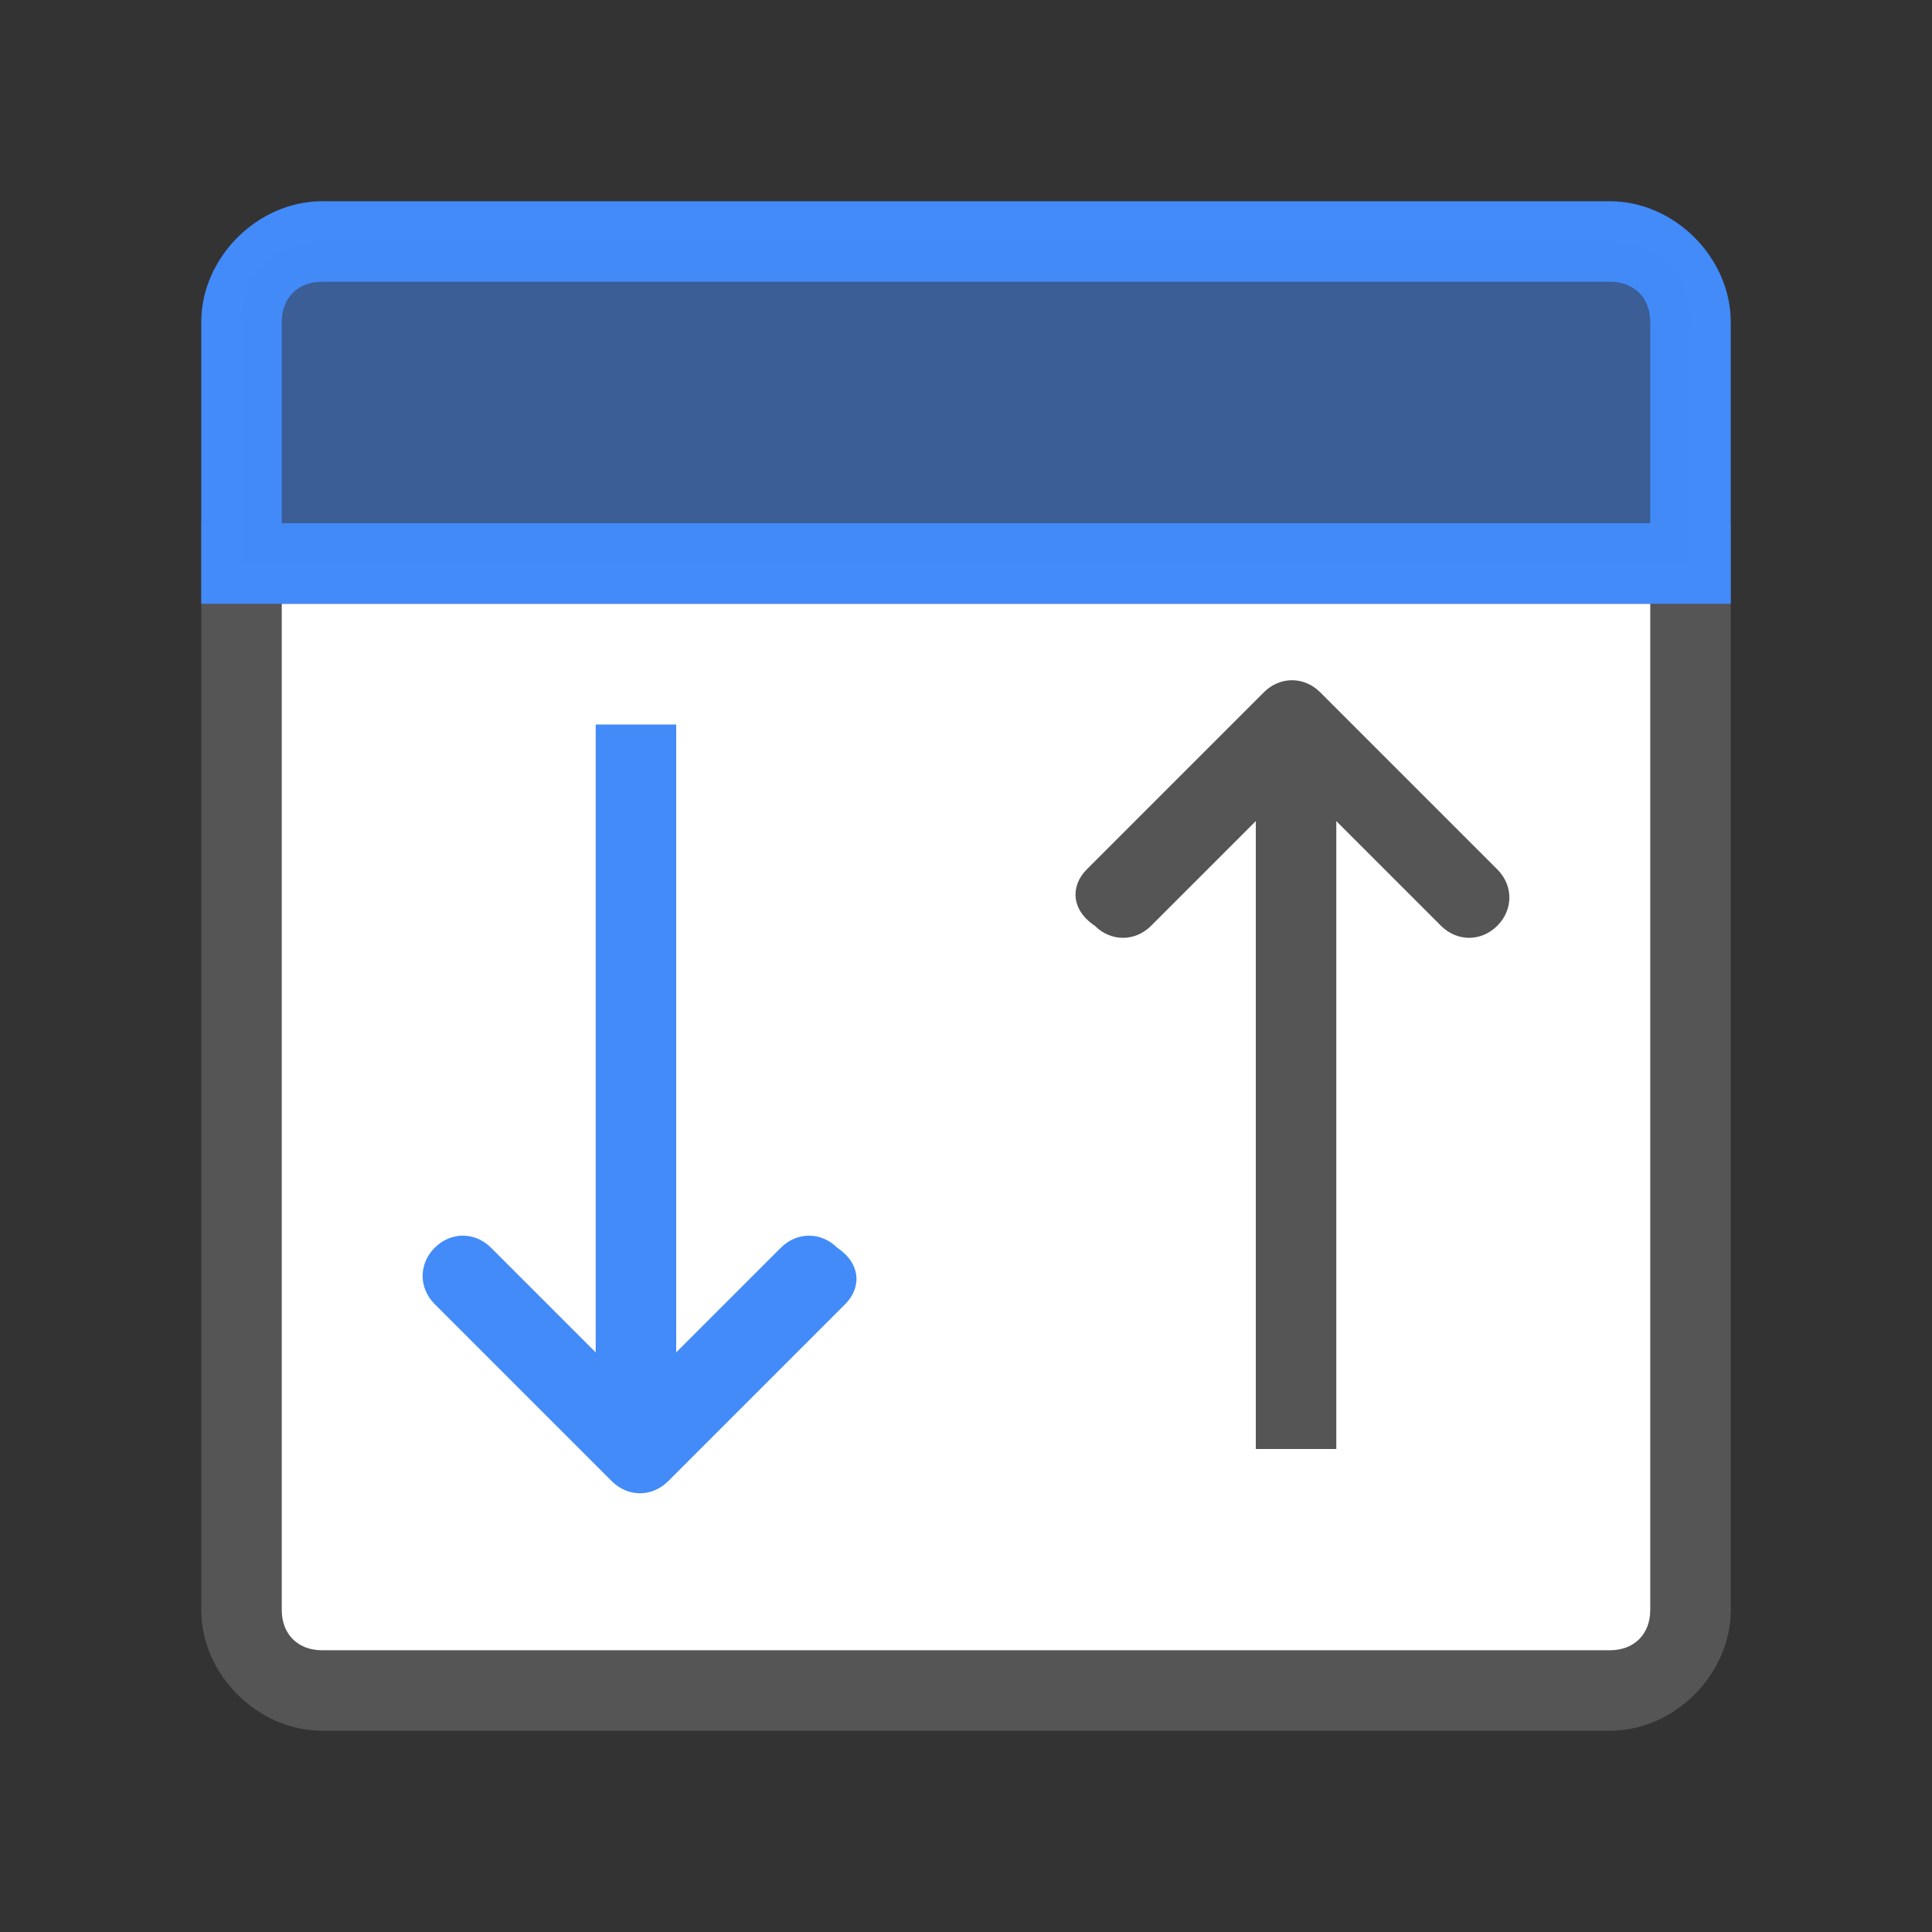 <?xml version="1.0" standalone="no"?><!DOCTYPE svg PUBLIC "-//W3C//DTD SVG 1.1//EN" "http://www.w3.org/Graphics/SVG/1.1/DTD/svg11.dtd"><svg class="icon" width="32px" height="32.00px" viewBox="0 0 1024 1024" version="1.1" xmlns="http://www.w3.org/2000/svg"><rect x="0" y="0" width="1024" height="1024" fill="#333333" stroke="none"/><path d="M128 298.667h768v554.667c0 25.6-17.067 42.667-42.667 42.667H170.667c-25.6 0-42.667-17.067-42.667-42.667V298.667z" fill="#FFFFFF" /><path d="M853.333 917.333H170.667c-34.133 0-64-29.867-64-64V277.333h810.667V853.333c0 34.133-29.867 64-64 64zM149.333 320V853.333c0 12.8 8.533 21.333 21.333 21.333h682.667c12.8 0 21.333-8.533 21.333-21.333V320h-725.333z" fill="#555555" /><path d="M917.333 320h-810.667V170.667c0-34.133 29.867-64 64-64h682.667c34.133 0 64 29.867 64 64v149.333z m-768-42.667h725.333V170.667c0-12.8-8.533-21.333-21.333-21.333H170.667c-12.8 0-21.333 8.533-21.333 21.333v106.667z" fill="#428BF9" /><path d="M128 170.667c0-25.6 17.067-42.667 42.667-42.667h682.667c25.6 0 42.667 17.067 42.667 42.667v128H128V170.667z" fill="#428BF9" opacity=".5" /><path d="M448 691.2l-93.867 93.867c-8.533 8.533-21.333 8.533-29.867 0l-93.867-93.867c-8.533-8.533-8.533-21.333 0-29.867 8.533-8.533 21.333-8.533 29.867 0l55.467 55.467V384h42.667v332.8l55.467-55.467c8.533-8.533 21.333-8.533 29.867 0 12.8 8.533 12.8 21.333 4.267 29.867z" fill="#428BF9" /><path d="M576 460.8l93.867-93.867c8.533-8.533 21.333-8.533 29.867 0l93.867 93.867c8.533 8.533 8.533 21.333 0 29.867-8.533 8.533-21.333 8.533-29.867 0l-55.467-55.467V768h-42.667v-332.8l-55.467 55.467c-8.533 8.533-21.333 8.533-29.867 0-12.8-8.533-12.8-21.333-4.267-29.867z" fill="#555555" /></svg>